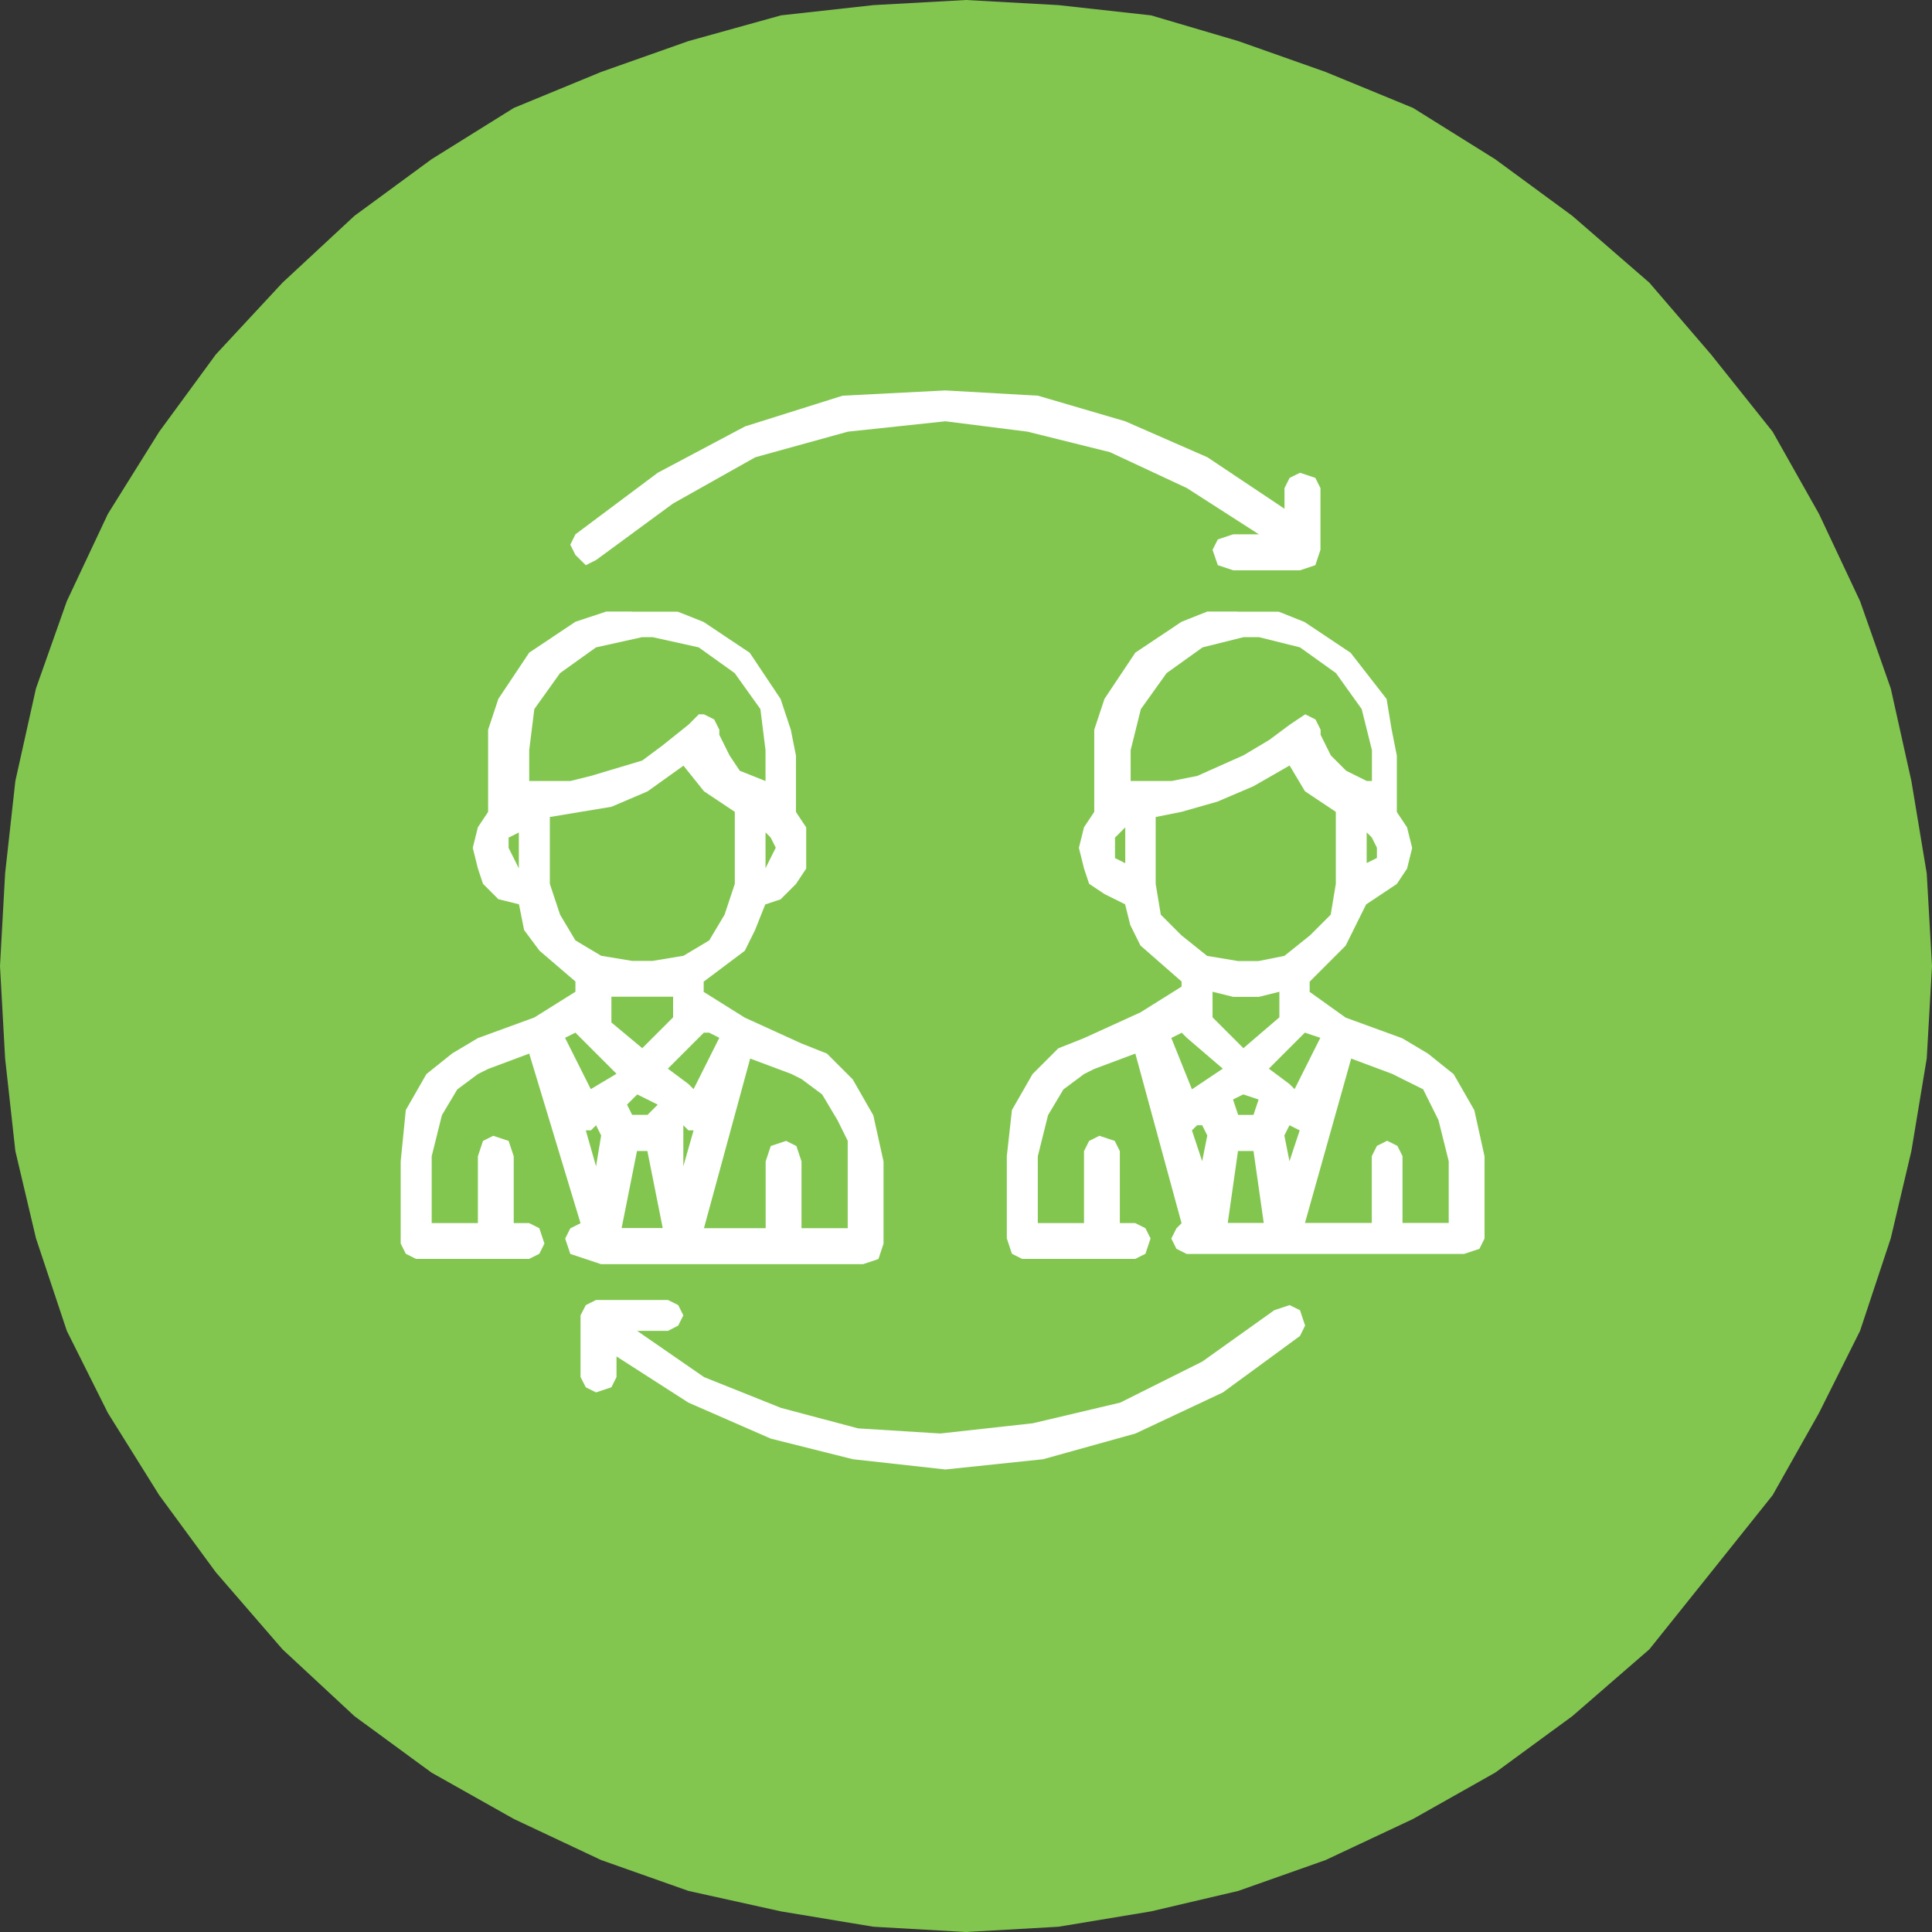<?xml version="1.0" encoding="UTF-8"?>
<!DOCTYPE svg PUBLIC "-//W3C//DTD SVG 1.1//EN" "http://www.w3.org/Graphics/SVG/1.1/DTD/svg11.dtd">
<!-- Creator: CorelDRAW -->
<svg xmlns="http://www.w3.org/2000/svg" xml:space="preserve" width="237.88mm" height="237.88mm" style="shape-rendering:geometricPrecision; text-rendering:geometricPrecision; image-rendering:optimizeQuality; fill-rule:evenodd; clip-rule:evenodd"
viewBox="0 0 13.588 13.588"
 xmlns:xlink="http://www.w3.org/1999/xlink">
 <rect x="0" y="0" width="13.588" height="13.588" fill="#333333" stroke="none"/>
 <defs>
  <style type="text/css">
   <![CDATA[
    .fil0 {fill:#82C650}
    .fil1 {fill:white}
   ]]>
  </style>
 </defs>
 <g id="Layer_x0020_1">
  <g id="_223278384">
   <polygon id="_220962872" class="fil0" points="11.6,1.988 11.058,1.518 10.516,1.12 9.938,0.759 9.323,0.506 8.709,0.289 8.095,0.108 7.444,0.036 6.794,0 6.143,0.036 5.493,0.108 4.842,0.289 4.228,0.506 3.614,0.759 3.035,1.12 2.493,1.518 1.987,1.988 1.518,2.493 1.12,3.036 0.759,3.614 0.47,4.228 0.253,4.842 0.108,5.493 0.036,6.143 -0,6.794 0.036,7.444 0.108,8.095 0.253,8.709 0.47,9.36 0.759,9.938 1.12,10.516 1.518,11.058 1.987,11.6 2.493,12.07 3.035,12.467 3.614,12.793 4.228,13.082 4.842,13.299 5.493,13.443 6.143,13.551 6.794,13.588 7.444,13.551 8.095,13.443 8.709,13.299 9.323,13.082 9.938,12.793 10.516,12.467 11.058,12.07 11.6,11.6 12.034,11.058 12.467,10.516 12.793,9.938 13.082,9.36 13.298,8.709 13.443,8.095 13.551,7.444 13.588,6.794 13.551,6.143 13.443,5.493 13.298,4.842 13.082,4.228 12.793,3.614 12.467,3.036 12.034,2.493 "/>
   <path id="_220962632" class="fil1" d="M4.589 4.481l0.325 0.072 0.253 0.181 0.181 0.253 0.036 0.289 0 0.217 0 0 -0.181 -0.072 -0.072 -0.108 -0.072 -0.145 0 -0.036 -0.036 -0.072 -0.072 -0.036 -0.036 0 -0.072 0.072 -0.181 0.145 -0.145 0.108 -0.361 0.108 -0.145 0.036 -0.145 0 -0.072 0 -0.036 0 -0.036 0 0 -0.217 0.036 -0.289 0.181 -0.253 0.253 -0.181 0.325 -0.072 0.072 0zm-0.94 1.373l0 0.253 -0.036 -0.072 -0.036 -0.072 0 -0.072 0.072 -0.036 0 0zm1.735 0l0.036 0.036 0.036 0.072 -0.036 0.072 -0.036 0.072 0 -0.253 0 0zm-0.578 -0.47l0.145 0.181 0.217 0.145 0 0.506 -0.072 0.217 -0.108 0.181 -0.181 0.108 -0.217 0.036 -0.145 0 -0.217 -0.036 -0.181 -0.108 -0.108 -0.181 -0.072 -0.217 0 -0.47 0.217 -0.036 0.217 -0.036 0.253 -0.108 0.253 -0.181 0 0zm-0.072 1.626l0 0.145 -0.217 0.217 -0.217 -0.181 0 -0.145 0 -0.036 0.145 0 0.145 0 0.145 0 0 0zm0.253 0.253l0.072 0.036 -0.181 0.361 -0.036 -0.036 -0.145 -0.108 0.253 -0.253 0.036 0 0 0zm-0.94 0l0.036 0.036 0.253 0.253 -0.181 0.108 -0.181 -0.361 0.072 -0.036 0 0zm0.434 0.434l0.145 0.072 -0.072 0.072 -0.108 0 -0.036 -0.072 0.072 -0.072 0 0zm-0.289 0.217l0.036 0.072 -0.036 0.217 -0.072 -0.253 0.036 0 0.036 -0.036 0 0zm0.614 0l0.036 0.036 0.036 0 -0.072 0.253 0 -0.217 0 -0.072 0 0zm-0.253 0.181l0.108 0.542 -0.289 0 0.108 -0.542 0.072 0zm0.723 -0.65l0.289 0.108 0 0 0.072 0.036 0.145 0.108 0.108 0.181 0.072 0.145 0 0.145 0 0.47 -0.325 0 0 -0.47 -0.036 -0.108 -0.072 -0.036 -0.108 0.036 -0.036 0.108 0 0.47 -0.434 0 0.325 -1.193 0 0zm-0.831 -3.144l-0.181 0 -0.217 0.072 -0.325 0.217 -0.217 0.325 -0.072 0.217 0 0.181 0 0.397 -0.072 0.108 -0.036 0.145 0.036 0.145 0.036 0.108 0.108 0.108 0.145 0.036 0.036 0.181 0.108 0.145 0.253 0.217 0 0.072 -0.289 0.181 0 0 -0.397 0.145 -0.181 0.108 -0.181 0.145 -0.145 0.253 -0.036 0.361 0 0.578 0.036 0.072 0.072 0.036 0.795 0 0.072 -0.036 0.036 -0.072 -0.036 -0.108 -0.072 -0.036 -0.108 0 0 -0.47 -0.036 -0.108 -0.108 -0.036 -0.072 0.036 -0.036 0.108 0 0.47 -0.325 0 0 -0.47 0.072 -0.289 0.108 -0.181 0.145 -0.108 0.072 -0.036 0 0 0.289 -0.108 0.361 1.193 -0.072 0.036 -0.036 0.072 0.036 0.108 0.108 0.036 0.108 0.036 1.843 0 0.108 -0.036 0.036 -0.108 0 -0.578 -0.072 -0.325 -0.145 -0.253 -0.181 -0.181 -0.181 -0.072 -0.397 -0.181 -0.289 -0.181 0 -0.072 0.289 -0.217 0.072 -0.145 0.072 -0.181 0.108 -0.036 0.108 -0.108 0.072 -0.108 0 -0.145 0 -0.145 -0.072 -0.108 0 -0.397 -0.036 -0.181 -0.072 -0.217 -0.217 -0.325 -0.325 -0.217 -0.181 -0.072 -0.217 0 -0.108 0z"/>
   <polygon id="_220962704" class="fil1" points="6.649,2.746 5.926,2.783 5.24,2.999 4.626,3.325 4.047,3.758 4.011,3.831 4.047,3.903 4.12,3.975 4.192,3.939 4.734,3.541 5.312,3.216 5.963,3.036 6.649,2.963 7.227,3.036 7.806,3.18 8.348,3.433 8.854,3.758 8.673,3.758 8.565,3.794 8.528,3.867 8.565,3.975 8.673,4.011 9.143,4.011 9.251,3.975 9.287,3.867 9.287,3.433 9.251,3.361 9.143,3.325 9.07,3.361 9.034,3.433 9.034,3.578 8.492,3.216 7.914,2.963 7.3,2.783 6.649,2.746 "/>
   <polygon id="_220962896" class="fil1" points="4.192,9.143 4.12,9.179 4.083,9.251 4.083,9.685 4.12,9.757 4.192,9.793 4.3,9.757 4.336,9.685 4.336,9.54 4.842,9.865 5.421,10.118 5.999,10.263 6.649,10.335 7.336,10.263 7.986,10.082 8.601,9.793 9.143,9.396 9.179,9.323 9.143,9.215 9.07,9.179 8.962,9.215 8.456,9.576 7.878,9.865 7.264,10.01 6.613,10.082 6.035,10.046 5.493,9.902 4.951,9.685 4.481,9.36 4.698,9.36 4.77,9.323 4.806,9.251 4.77,9.179 4.698,9.143 "/>
   <path id="_220963016" class="fil1" d="M8.854 4.481l0.289 0.072 0.253 0.181 0.181 0.253 0.072 0.289 0 0.217 -0.036 0 -0.145 -0.072 -0.108 -0.108 -0.072 -0.145 0 -0.036 -0.036 -0.072 -0.072 -0.036 0 0 -0.108 0.072 -0.145 0.108 -0.181 0.108 -0.325 0.145 -0.181 0.036 -0.108 0 -0.072 0 -0.036 0 -0.072 0 0 -0.217 0.072 -0.289 0.181 -0.253 0.253 -0.181 0.289 -0.072 0.108 0zm-0.94 1.337l0 0.253 -0.072 -0.036 0 -0.072 0 -0.072 0.072 -0.072 0 0zm1.698 0.036l0.036 0.036 0.036 0.072 0 0.072 -0.072 0.036 0 -0.217 0 0zm-0.542 -0.47l0.108 0.181 0.217 0.145 0 0.506 -0.036 0.217 -0.145 0.145 -0.181 0.145 -0.181 0.036 -0.145 0 -0.217 -0.036 -0.181 -0.145 -0.145 -0.145 -0.036 -0.217 0 -0.47 0.181 -0.036 0.253 -0.072 0.253 -0.108 0.253 -0.145 0 0zm-0.072 1.59l0 0.181 -0.253 0.217 -0.217 -0.217 0 -0.108 0 -0.072 0.145 0.036 0.181 0 0.145 -0.036 0 0zm-0.687 0.289l0.036 0.036 0.253 0.217 -0.217 0.145 -0.145 -0.361 0.072 -0.036 0 0zm0.867 0l0.108 0.036 -0.181 0.361 -0.036 -0.036 -0.145 -0.108 0.253 -0.253 0 0 0 0zm-0.434 0.434l0.108 0.036 -0.036 0.108 -0.108 0 -0.036 -0.108 0.072 -0.036 0 0zm-0.289 0.217l0.036 0.072 -0.036 0.181 -0.072 -0.217 0.036 -0.036 0.036 0 0 0zm0.614 0l0 0 0.072 0.036 -0.072 0.217 -0.036 -0.181 0.036 -0.072 0 0zm-0.253 0.181l0.072 0.506 -0.253 0 0.072 -0.506 0.108 0zm0.687 -0.65l0.289 0.108 0 0 0.072 0.036 0.145 0.072 0.108 0.217 0.072 0.289 0 0.434 -0.325 0 0 -0.47 -0.036 -0.072 -0.072 -0.036 -0.072 0.036 -0.036 0.072 0 0.47 -0.47 0 0.325 -1.156 0 0zm-0.795 -3.144l-0.217 0 -0.181 0.072 -0.325 0.217 -0.217 0.325 -0.072 0.217 0 0.181 0 0.397 -0.072 0.108 -0.036 0.145 0.036 0.145 0.036 0.108 0.108 0.072 0.145 0.072 0.036 0.145 0.072 0.145 0.289 0.253 0 0.036 -0.289 0.181 0 0 -0.397 0.181 -0.181 0.072 -0.181 0.181 -0.145 0.253 -0.036 0.325 0 0.578 0.036 0.108 0.072 0.036 0.795 0 0.072 -0.036 0.036 -0.108 -0.036 -0.072 -0.072 -0.036 -0.108 0 0 -0.506 -0.036 -0.072 -0.108 -0.036 -0.072 0.036 -0.036 0.072 0 0.506 -0.325 0 0 -0.47 0.072 -0.289 0.108 -0.181 0.145 -0.108 0.072 -0.036 0 0 0.289 -0.108 0.325 1.193 -0.036 0.036 -0.036 0.072 0.036 0.072 0.072 0.036 1.951 0 0.108 -0.036 0.036 -0.072 0 -0.578 -0.072 -0.325 -0.145 -0.253 -0.181 -0.145 -0.181 -0.108 -0.398 -0.145 -0.253 -0.181 0 -0.072 0.253 -0.253 0.072 -0.145 0.072 -0.145 0.108 -0.072 0.108 -0.072 0.072 -0.108 0.036 -0.145 -0.036 -0.145 -0.072 -0.108 0 -0.397 -0.036 -0.181 -0.036 -0.217 -0.253 -0.325 -0.325 -0.217 -0.181 -0.072 -0.217 0 -0.072 0z"/>
  </g>
 </g>
</svg>
